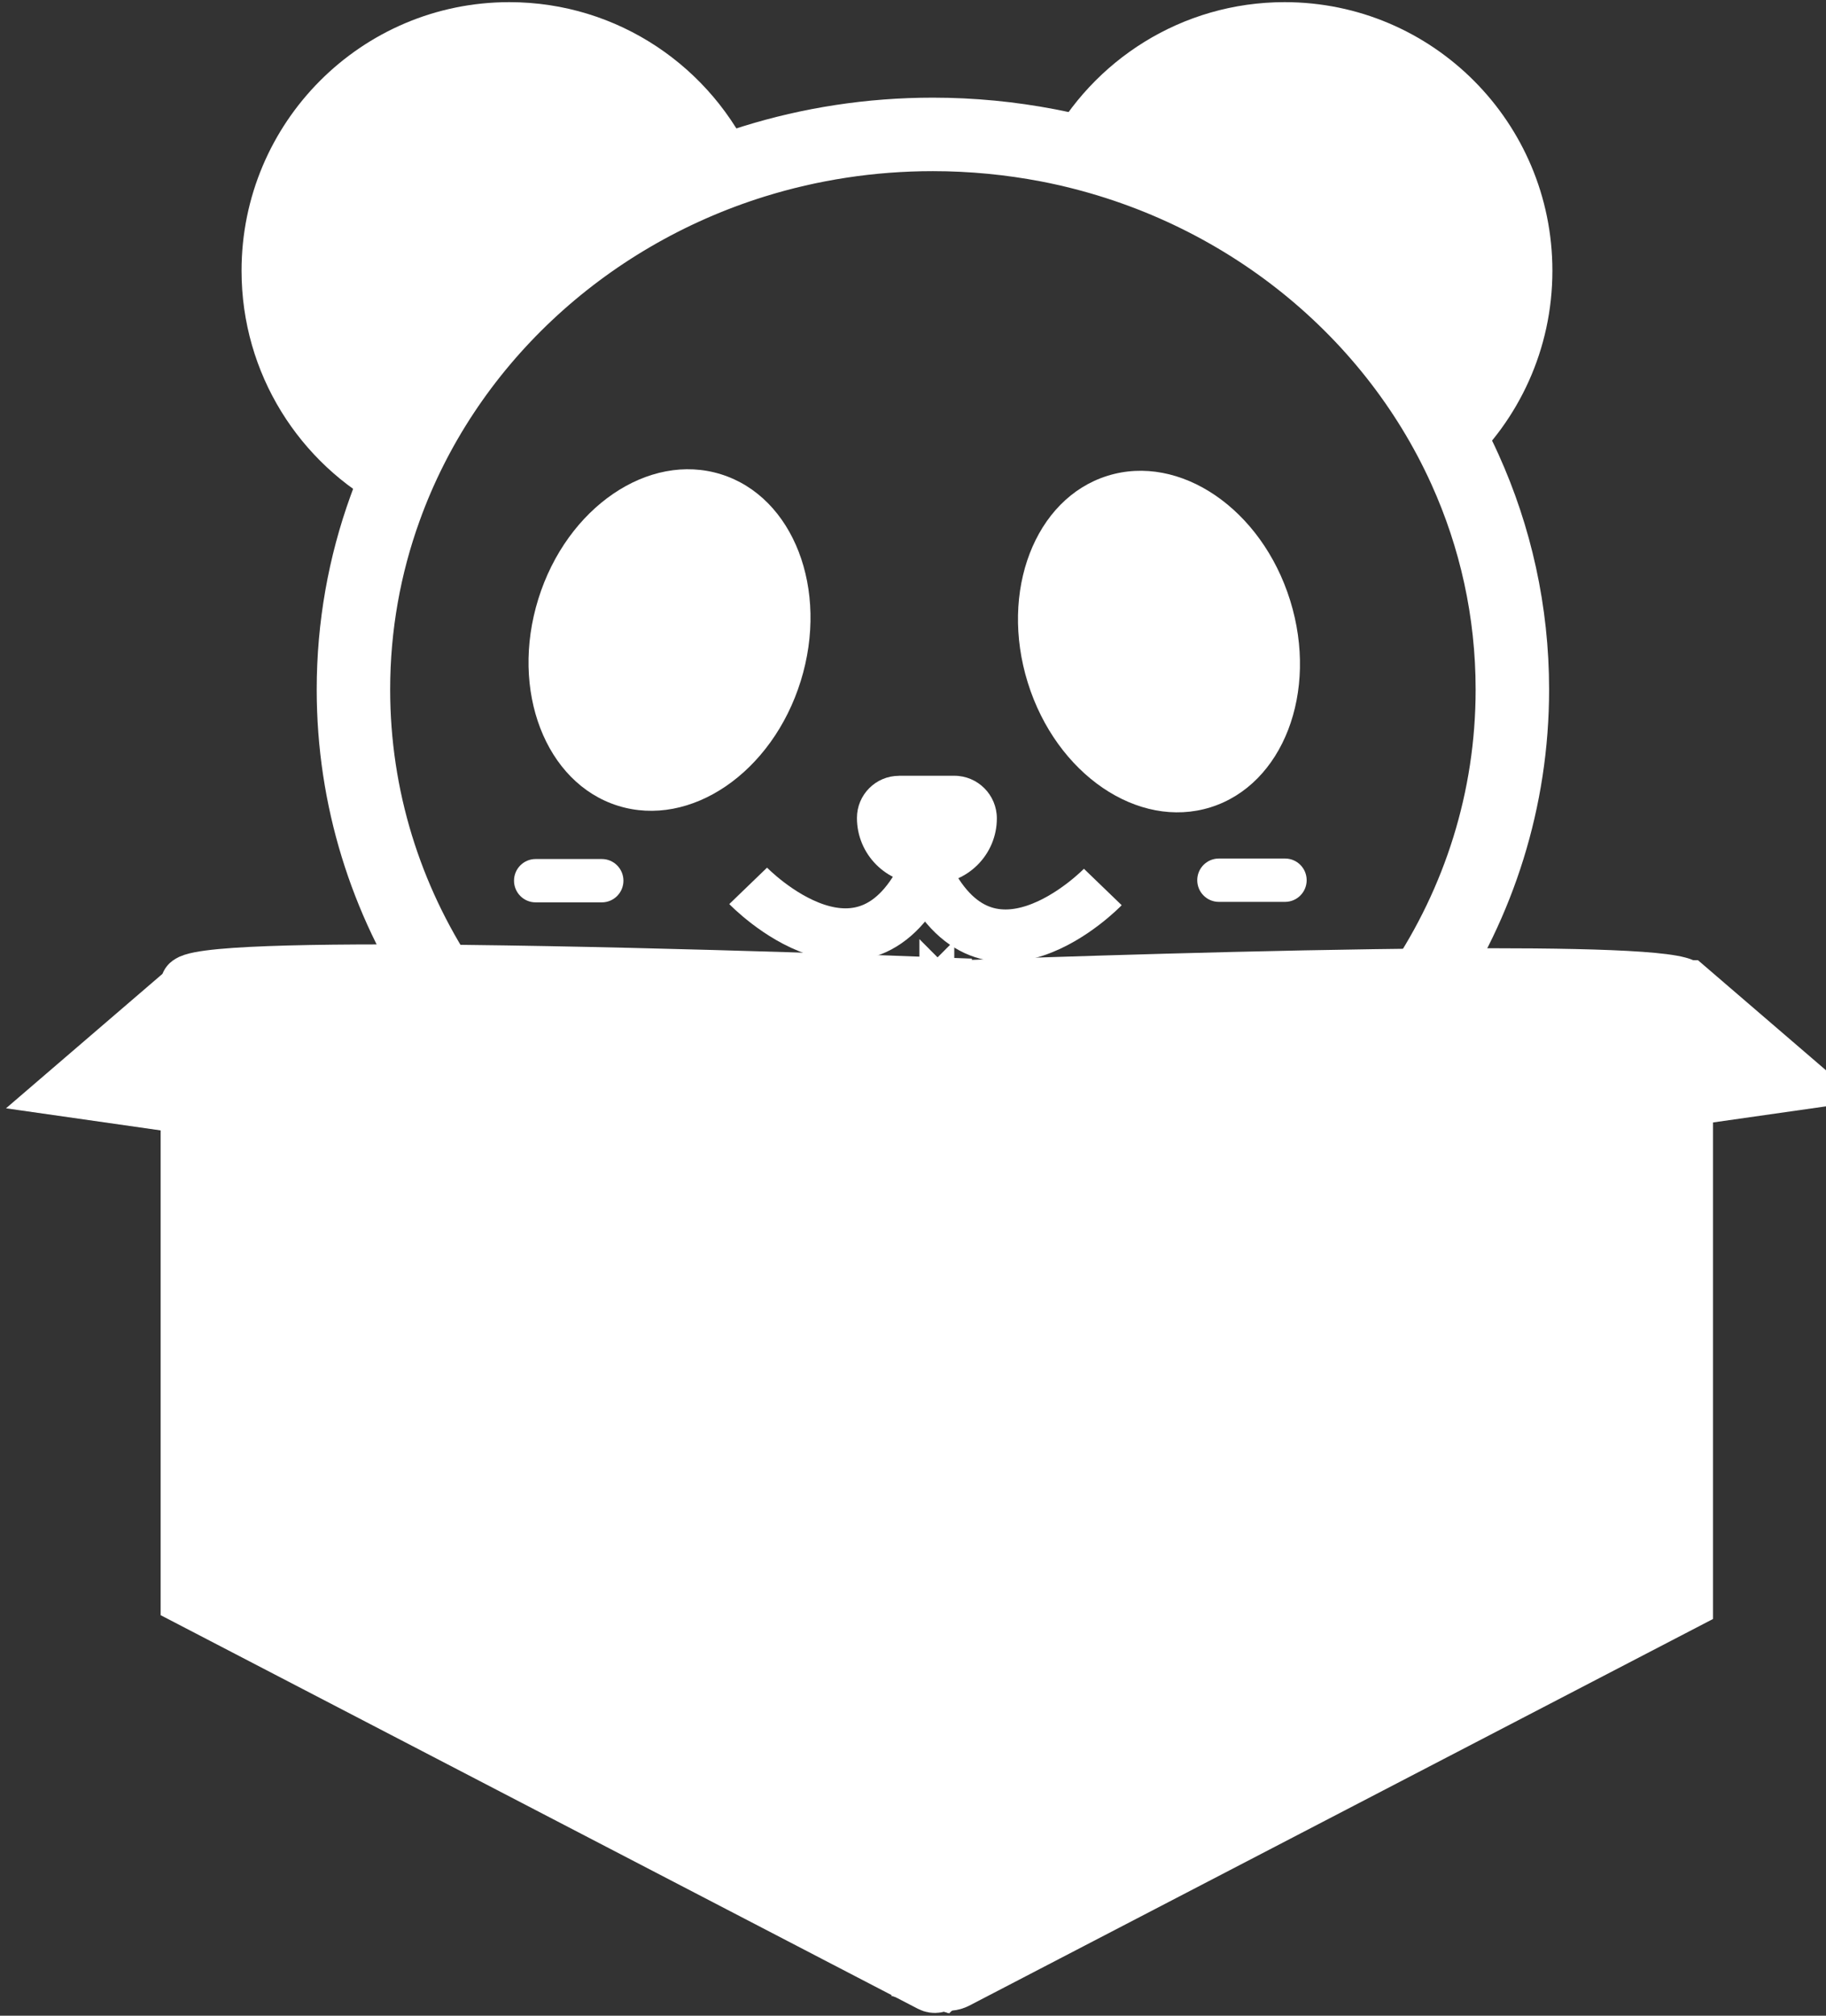 <svg width="174" height="192" viewBox="0 0 174 192" fill="none" xmlns="http://www.w3.org/2000/svg">
<rect x="0" y="0" width="174" height="192" fill="#333333" stroke="none"/>
<path d="M43.264 95.445H88.089V95.364C88.499 95.344 88.977 95.33 89.522 95.31H134.636C134.905 94.939 135.167 94.562 135.41 94.184C140.925 85.956 144.114 76.177 144.114 65.683C144.114 58.231 142.506 51.129 139.593 44.695C132.51 29.035 117.746 17.293 99.84 13.84C96.302 13.166 92.643 12.802 88.896 12.802C82.943 12.802 77.212 13.706 71.845 15.371C55.385 20.49 42.309 32.805 36.686 48.445C34.735 53.847 33.679 59.647 33.679 65.683C33.679 76.035 36.787 85.693 42.161 93.847C42.511 94.393 42.887 94.919 43.264 95.445V95.445Z" stroke="white" stroke-width="7" stroke-miterlimit="10"/>
<path d="M71.844 15.373C55.385 20.492 42.316 32.806 36.685 48.446C28.56 44.17 23.017 35.626 23.017 25.786C23.017 11.657 34.446 0.205 48.531 0.205C58.923 0.205 67.862 6.437 71.838 15.373H71.844Z" fill="white"/>
<path d="M147.928 25.786C147.928 33.279 144.719 40.016 139.6 44.697C132.517 29.03 117.753 17.288 99.847 13.842C104.118 5.735 112.627 0.205 122.414 0.205C136.506 0.205 147.928 11.657 147.928 25.786Z" fill="white"/>
<path d="M76.3 64.875C79.013 56.157 75.616 47.338 68.711 45.178C61.807 43.017 54.01 48.334 51.297 57.052C48.583 65.771 51.981 74.59 58.885 76.75C65.79 78.91 73.587 73.594 76.3 64.875Z" fill="white"/>
<path d="M115.352 76.896C122.257 74.736 125.654 65.917 122.941 57.199C120.228 48.48 112.431 43.164 105.526 45.324C98.622 47.484 95.224 56.303 97.937 65.021C100.651 73.74 108.448 79.056 115.352 76.896Z" fill="white"/>
<path d="M74.112 62.801C75.505 58.325 73.76 53.797 70.214 52.687C66.668 51.578 62.663 54.307 61.27 58.784C59.877 63.26 61.622 67.789 65.169 68.898C68.715 70.008 72.719 67.278 74.112 62.801Z" fill="white"/>
<path d="M109.153 68.833C112.699 67.723 114.444 63.195 113.051 58.718C111.658 54.242 107.654 51.512 104.108 52.622C100.561 53.731 98.816 58.26 100.209 62.736C101.602 67.213 105.606 69.942 109.153 68.833Z" fill="white"/>
<path d="M85.667 73.892H90.941C93.174 73.892 94.99 75.713 94.99 77.952C94.99 81.398 92.198 84.204 88.755 84.204H87.934C84.47 84.204 81.658 81.384 81.658 77.911C81.658 75.692 83.454 73.898 85.66 73.898L85.667 73.892Z" fill="white"/>
<path d="M71.293 84.379C71.293 84.379 82.708 96.215 88.614 82.086" stroke="white" stroke-width="5" stroke-miterlimit="10"/>
<path d="M105.087 84.487C105.087 84.487 93.672 96.323 87.766 82.194" stroke="white" stroke-width="5" stroke-miterlimit="10"/>
<path d="M89.792 188.949C89.489 189.233 89.025 189.334 88.615 189.118L17.806 152.328V105.504L68.691 112.76L71.039 113.098L88.433 95.644V187.115C88.433 188.012 89.032 188.713 89.792 188.949Z" fill="white" stroke="white" stroke-width="5" stroke-miterlimit="10"/>
<path d="M90.108 93.714V188.207C90.108 188.504 89.987 188.767 89.792 188.949C89.032 188.713 88.433 188.011 88.433 187.114V94.638H17.806V93.714C17.806 92.561 29.886 92.345 44.18 92.5C64.837 92.73 90.108 93.714 90.108 93.714V93.714Z" fill="white" stroke="white" stroke-width="5" stroke-miterlimit="10"/>
<path d="M160.687 93.964H91.539C99.382 93.681 120.55 92.959 137.427 92.838C149.864 92.75 159.967 92.986 160.687 93.964V93.964Z" fill="white" stroke="white" stroke-width="5" stroke-miterlimit="10"/>
<path d="M160.734 104.748V152.692L91.224 188.814C90.753 189.057 90.241 189.084 89.791 188.949C89.986 188.767 90.107 188.504 90.107 188.207V95.501L106.97 112.423L116.912 111.006L160.728 104.748H160.734Z" fill="white" stroke="white" stroke-width="5" stroke-miterlimit="10"/>
<path d="M88.682 94.071C88.951 94.057 89.435 94.037 90.108 94.017V188.206C90.108 188.503 89.987 188.766 89.792 188.948C89.031 188.712 88.433 188.011 88.433 187.114V94.078C88.433 94.078 88.52 94.078 88.682 94.071Z" fill="white" stroke="white" stroke-width="5" stroke-miterlimit="10"/>
<path d="M116.919 111L116.912 111.007L106.971 112.423L116.919 111Z" fill="white" stroke="white" stroke-width="5" stroke-miterlimit="10"/>
<path d="M88.432 94.639V95.644L71.038 113.098L68.69 112.761L17.805 105.504L6.383 103.872L17.132 94.639H88.432Z" fill="white" stroke="white" stroke-width="5" stroke-miterlimit="10"/>
<path d="M89.435 94.639L88.433 95.644V94.639H89.435Z" fill="white" stroke="white" stroke-width="5" stroke-miterlimit="10"/>
<path d="M171.618 103.196L160.734 104.747L116.918 110.999L106.97 112.422L90.107 95.501V94.017C90.517 93.997 90.995 93.984 91.539 93.963H160.876L171.618 103.196V103.196Z" fill="white" stroke="white" stroke-width="5" stroke-miterlimit="10"/>
<path d="M116.919 111L116.912 111.007L106.971 112.423L116.919 111Z" fill="white" stroke="white" stroke-width="5" stroke-miterlimit="10"/>
<path d="M91.54 93.963C90.995 93.984 90.517 93.997 90.107 94.017V95.501L89.34 94.732L89.246 94.638L88.573 93.963H91.54V93.963Z" fill="white" stroke="white" stroke-width="5" stroke-miterlimit="10"/>
<path d="M57.349 81.823H51.039C49.903 81.823 48.981 82.747 48.981 83.887C48.981 85.027 49.903 85.951 51.039 85.951H57.349C58.486 85.951 59.407 85.027 59.407 83.887C59.407 82.747 58.486 81.823 57.349 81.823Z" fill="white"/>
<path d="M122.454 81.776H116.144C115.007 81.776 114.086 82.7 114.086 83.84C114.086 84.98 115.007 85.904 116.144 85.904H122.454C123.59 85.904 124.512 84.98 124.512 83.84C124.512 82.7 123.59 81.776 122.454 81.776Z" fill="white"/>
</svg>
